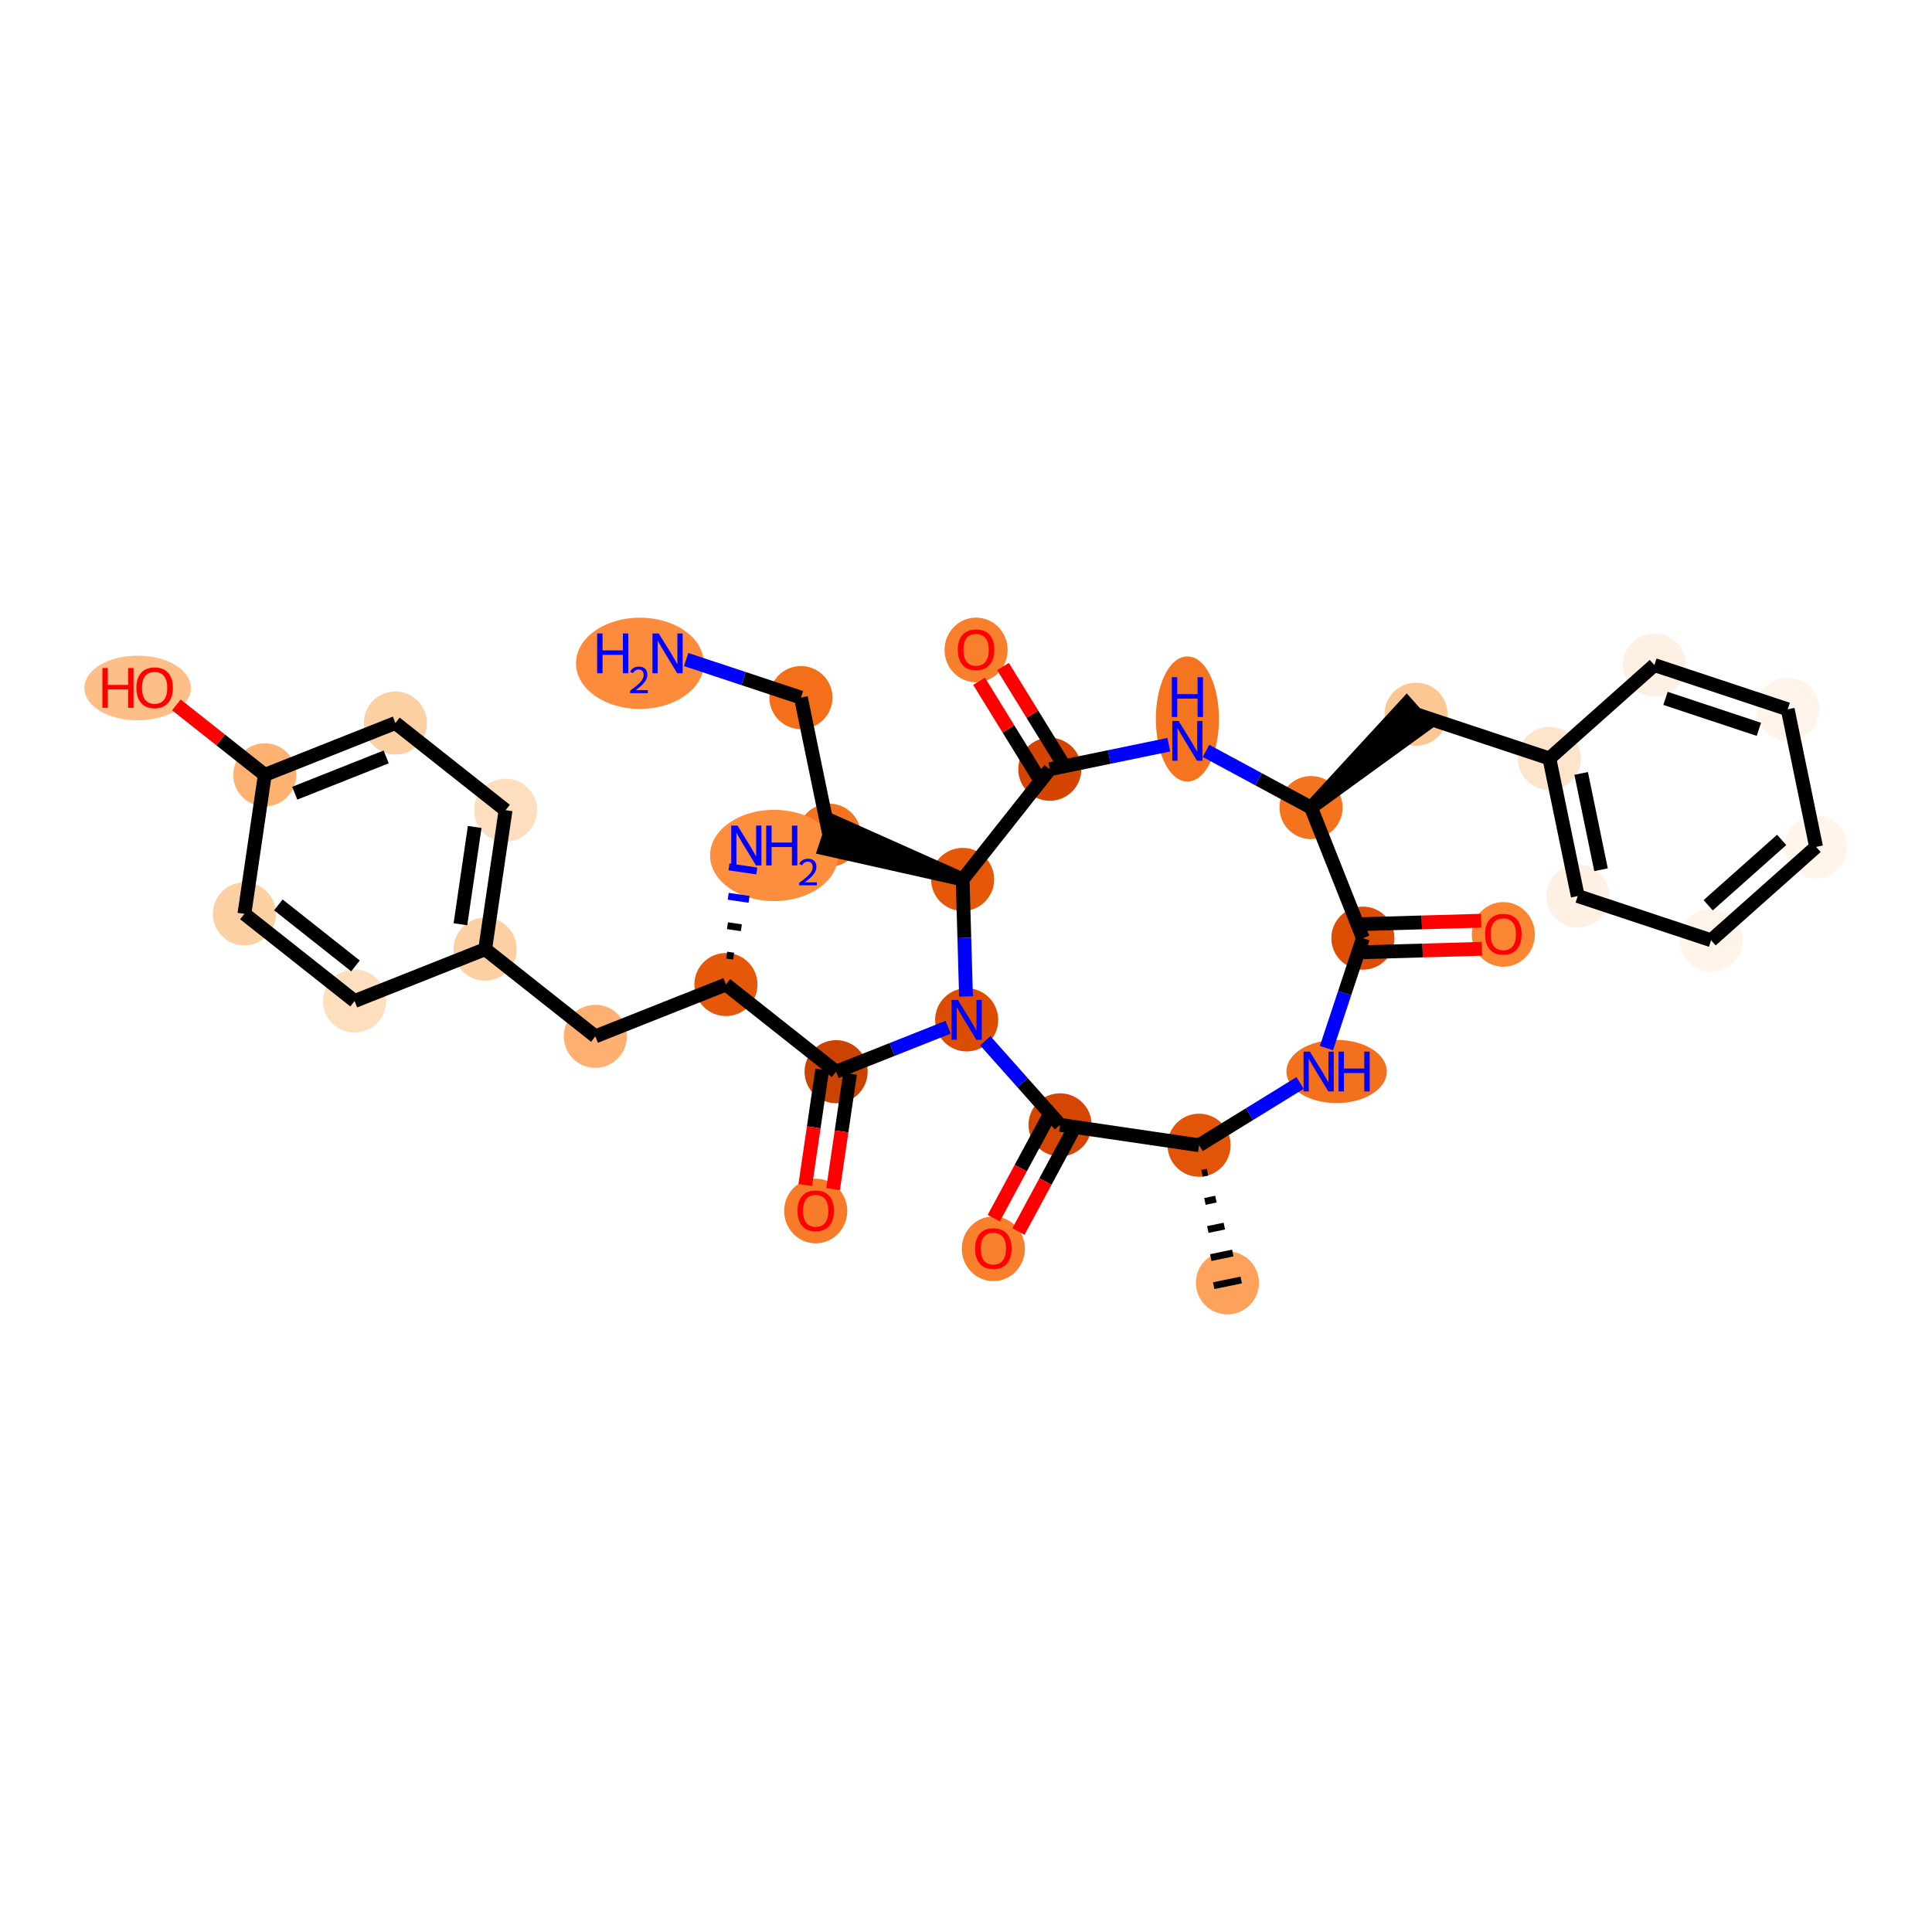 <?xml version='1.0' encoding='iso-8859-1'?>
<svg version='1.1' baseProfile='full'
              xmlns='http://www.w3.org/2000/svg'
                      xmlns:rdkit='http://www.rdkit.org/xml'
                      xmlns:xlink='http://www.w3.org/1999/xlink'
                  xml:space='preserve'
width='280px' height='280px' viewBox='0 0 280 280'>
<!-- END OF HEADER -->
<rect style='opacity:1.0;fill:#FFFFFF;stroke:none' width='280' height='280' x='0' y='0'> </rect>
<ellipse cx='177.89' cy='185.918' rx='4.072' ry='4.072'  style='fill:#FDA25A;fill-rule:evenodd;stroke:#FDA25A;stroke-width:1.0px;stroke-linecap:butt;stroke-linejoin:miter;stroke-opacity:1' />
<ellipse cx='173.778' cy='165.976' rx='4.072' ry='4.072'  style='fill:#E25508;fill-rule:evenodd;stroke:#E25508;stroke-width:1.0px;stroke-linecap:butt;stroke-linejoin:miter;stroke-opacity:1' />
<ellipse cx='193.713' cy='155.292' rx='6.773' ry='4.077'  style='fill:#F3711C;fill-rule:evenodd;stroke:#F3711C;stroke-width:1.0px;stroke-linecap:butt;stroke-linejoin:miter;stroke-opacity:1' />
<ellipse cx='197.52' cy='135.966' rx='4.072' ry='4.072'  style='fill:#DD4E04;fill-rule:evenodd;stroke:#DD4E04;stroke-width:1.0px;stroke-linecap:butt;stroke-linejoin:miter;stroke-opacity:1' />
<ellipse cx='217.873' cy='135.424' rx='4.072' ry='4.187'  style='fill:#FA8634;fill-rule:evenodd;stroke:#FA8634;stroke-width:1.0px;stroke-linecap:butt;stroke-linejoin:miter;stroke-opacity:1' />
<ellipse cx='190.008' cy='117.041' rx='4.072' ry='4.072'  style='fill:#F4731F;fill-rule:evenodd;stroke:#F4731F;stroke-width:1.0px;stroke-linecap:butt;stroke-linejoin:miter;stroke-opacity:1' />
<ellipse cx='205.222' cy='103.509' rx='4.072' ry='4.072'  style='fill:#FDC793;fill-rule:evenodd;stroke:#FDC793;stroke-width:1.0px;stroke-linecap:butt;stroke-linejoin:miter;stroke-opacity:1' />
<ellipse cx='224.548' cy='109.919' rx='4.072' ry='4.072'  style='fill:#FDE5CC;fill-rule:evenodd;stroke:#FDE5CC;stroke-width:1.0px;stroke-linecap:butt;stroke-linejoin:miter;stroke-opacity:1' />
<ellipse cx='228.66' cy='129.861' rx='4.072' ry='4.072'  style='fill:#FEF0E2;fill-rule:evenodd;stroke:#FEF0E2;stroke-width:1.0px;stroke-linecap:butt;stroke-linejoin:miter;stroke-opacity:1' />
<ellipse cx='247.986' cy='136.27' rx='4.072' ry='4.072'  style='fill:#FEF4E9;fill-rule:evenodd;stroke:#FEF4E9;stroke-width:1.0px;stroke-linecap:butt;stroke-linejoin:miter;stroke-opacity:1' />
<ellipse cx='263.2' cy='122.738' rx='4.072' ry='4.072'  style='fill:#FFF5EB;fill-rule:evenodd;stroke:#FFF5EB;stroke-width:1.0px;stroke-linecap:butt;stroke-linejoin:miter;stroke-opacity:1' />
<ellipse cx='259.088' cy='102.797' rx='4.072' ry='4.072'  style='fill:#FEF4E9;fill-rule:evenodd;stroke:#FEF4E9;stroke-width:1.0px;stroke-linecap:butt;stroke-linejoin:miter;stroke-opacity:1' />
<ellipse cx='239.762' cy='96.387' rx='4.072' ry='4.072'  style='fill:#FEF0E2;fill-rule:evenodd;stroke:#FEF0E2;stroke-width:1.0px;stroke-linecap:butt;stroke-linejoin:miter;stroke-opacity:1' />
<ellipse cx='172.088' cy='104.201' rx='4.072' ry='8.563'  style='fill:#F47420;fill-rule:evenodd;stroke:#F47420;stroke-width:1.0px;stroke-linecap:butt;stroke-linejoin:miter;stroke-opacity:1' />
<ellipse cx='152.147' cy='111.484' rx='4.072' ry='4.072'  style='fill:#D34501;fill-rule:evenodd;stroke:#D34501;stroke-width:1.0px;stroke-linecap:butt;stroke-linejoin:miter;stroke-opacity:1' />
<ellipse cx='141.462' cy='94.196' rx='4.072' ry='4.187'  style='fill:#F8802D;fill-rule:evenodd;stroke:#F8802D;stroke-width:1.0px;stroke-linecap:butt;stroke-linejoin:miter;stroke-opacity:1' />
<ellipse cx='139.513' cy='127.453' rx='4.072' ry='4.072'  style='fill:#E5580A;fill-rule:evenodd;stroke:#E5580A;stroke-width:1.0px;stroke-linecap:butt;stroke-linejoin:miter;stroke-opacity:1' />
<ellipse cx='120.187' cy='121.043' rx='4.072' ry='4.072'  style='fill:#F4731F;fill-rule:evenodd;stroke:#F4731F;stroke-width:1.0px;stroke-linecap:butt;stroke-linejoin:miter;stroke-opacity:1' />
<ellipse cx='116.075' cy='101.101' rx='4.072' ry='4.072'  style='fill:#F36F19;fill-rule:evenodd;stroke:#F36F19;stroke-width:1.0px;stroke-linecap:butt;stroke-linejoin:miter;stroke-opacity:1' />
<ellipse cx='92.739' cy='96.133' rx='8.764' ry='6.116'  style='fill:#FC8C3B;fill-rule:evenodd;stroke:#FC8C3B;stroke-width:1.0px;stroke-linecap:butt;stroke-linejoin:miter;stroke-opacity:1' />
<ellipse cx='140.1' cy='147.806' rx='4.072' ry='4.077'  style='fill:#DC4D03;fill-rule:evenodd;stroke:#DC4D03;stroke-width:1.0px;stroke-linecap:butt;stroke-linejoin:miter;stroke-opacity:1' />
<ellipse cx='121.175' cy='155.318' rx='4.072' ry='4.072'  style='fill:#CB4301;fill-rule:evenodd;stroke:#CB4301;stroke-width:1.0px;stroke-linecap:butt;stroke-linejoin:miter;stroke-opacity:1' />
<ellipse cx='118.219' cy='175.508' rx='4.072' ry='4.187'  style='fill:#F77C29;fill-rule:evenodd;stroke:#F77C29;stroke-width:1.0px;stroke-linecap:butt;stroke-linejoin:miter;stroke-opacity:1' />
<ellipse cx='105.207' cy='142.685' rx='4.072' ry='4.072'  style='fill:#E5580A;fill-rule:evenodd;stroke:#E5580A;stroke-width:1.0px;stroke-linecap:butt;stroke-linejoin:miter;stroke-opacity:1' />
<ellipse cx='112.182' cy='123.981' rx='8.776' ry='6.116'  style='fill:#FD8E3E;fill-rule:evenodd;stroke:#FD8E3E;stroke-width:1.0px;stroke-linecap:butt;stroke-linejoin:miter;stroke-opacity:1' />
<ellipse cx='86.282' cy='150.197' rx='4.072' ry='4.072'  style='fill:#FDB06F;fill-rule:evenodd;stroke:#FDB06F;stroke-width:1.0px;stroke-linecap:butt;stroke-linejoin:miter;stroke-opacity:1' />
<ellipse cx='70.314' cy='137.564' rx='4.072' ry='4.072'  style='fill:#FDD0A3;fill-rule:evenodd;stroke:#FDD0A3;stroke-width:1.0px;stroke-linecap:butt;stroke-linejoin:miter;stroke-opacity:1' />
<ellipse cx='73.27' cy='117.418' rx='4.072' ry='4.072'  style='fill:#FDDFC0;fill-rule:evenodd;stroke:#FDDFC0;stroke-width:1.0px;stroke-linecap:butt;stroke-linejoin:miter;stroke-opacity:1' />
<ellipse cx='57.302' cy='104.785' rx='4.072' ry='4.072'  style='fill:#FDD0A3;fill-rule:evenodd;stroke:#FDD0A3;stroke-width:1.0px;stroke-linecap:butt;stroke-linejoin:miter;stroke-opacity:1' />
<ellipse cx='38.377' cy='112.297' rx='4.072' ry='4.072'  style='fill:#FDB272;fill-rule:evenodd;stroke:#FDB272;stroke-width:1.0px;stroke-linecap:butt;stroke-linejoin:miter;stroke-opacity:1' />
<ellipse cx='19.949' cy='99.709' rx='7.222' ry='4.187'  style='fill:#FDBF87;fill-rule:evenodd;stroke:#FDBF87;stroke-width:1.0px;stroke-linecap:butt;stroke-linejoin:miter;stroke-opacity:1' />
<ellipse cx='35.421' cy='132.443' rx='4.072' ry='4.072'  style='fill:#FDD0A3;fill-rule:evenodd;stroke:#FDD0A3;stroke-width:1.0px;stroke-linecap:butt;stroke-linejoin:miter;stroke-opacity:1' />
<ellipse cx='51.389' cy='145.076' rx='4.072' ry='4.072'  style='fill:#FDDFC0;fill-rule:evenodd;stroke:#FDDFC0;stroke-width:1.0px;stroke-linecap:butt;stroke-linejoin:miter;stroke-opacity:1' />
<ellipse cx='153.632' cy='163.02' rx='4.072' ry='4.072'  style='fill:#D44601;fill-rule:evenodd;stroke:#D44601;stroke-width:1.0px;stroke-linecap:butt;stroke-linejoin:miter;stroke-opacity:1' />
<ellipse cx='143.964' cy='180.984' rx='4.072' ry='4.187'  style='fill:#F8802D;fill-rule:evenodd;stroke:#F8802D;stroke-width:1.0px;stroke-linecap:butt;stroke-linejoin:miter;stroke-opacity:1' />
<path class='bond-0 atom-1 atom-0' d='M 174.201,170.047 L 174.999,169.882' style='fill:none;fill-rule:evenodd;stroke:#000000;stroke-width:1.0px;stroke-linecap:butt;stroke-linejoin:miter;stroke-opacity:1' />
<path class='bond-0 atom-1 atom-0' d='M 174.625,174.118 L 176.22,173.789' style='fill:none;fill-rule:evenodd;stroke:#000000;stroke-width:1.0px;stroke-linecap:butt;stroke-linejoin:miter;stroke-opacity:1' />
<path class='bond-0 atom-1 atom-0' d='M 175.048,178.188 L 177.441,177.695' style='fill:none;fill-rule:evenodd;stroke:#000000;stroke-width:1.0px;stroke-linecap:butt;stroke-linejoin:miter;stroke-opacity:1' />
<path class='bond-0 atom-1 atom-0' d='M 175.472,182.259 L 178.663,181.601' style='fill:none;fill-rule:evenodd;stroke:#000000;stroke-width:1.0px;stroke-linecap:butt;stroke-linejoin:miter;stroke-opacity:1' />
<path class='bond-0 atom-1 atom-0' d='M 175.895,186.329 L 179.884,185.507' style='fill:none;fill-rule:evenodd;stroke:#000000;stroke-width:1.0px;stroke-linecap:butt;stroke-linejoin:miter;stroke-opacity:1' />
<path class='bond-1 atom-1 atom-2' d='M 173.778,165.976 L 181.096,161.465' style='fill:none;fill-rule:evenodd;stroke:#000000;stroke-width:2.0px;stroke-linecap:butt;stroke-linejoin:miter;stroke-opacity:1' />
<path class='bond-1 atom-1 atom-2' d='M 181.096,161.465 L 188.415,156.954' style='fill:none;fill-rule:evenodd;stroke:#0000FF;stroke-width:2.0px;stroke-linecap:butt;stroke-linejoin:miter;stroke-opacity:1' />
<path class='bond-34 atom-33 atom-1' d='M 153.632,163.02 L 173.778,165.976' style='fill:none;fill-rule:evenodd;stroke:#000000;stroke-width:2.0px;stroke-linecap:butt;stroke-linejoin:miter;stroke-opacity:1' />
<path class='bond-2 atom-2 atom-3' d='M 192.236,151.9 L 194.878,143.933' style='fill:none;fill-rule:evenodd;stroke:#0000FF;stroke-width:2.0px;stroke-linecap:butt;stroke-linejoin:miter;stroke-opacity:1' />
<path class='bond-2 atom-2 atom-3' d='M 194.878,143.933 L 197.52,135.966' style='fill:none;fill-rule:evenodd;stroke:#000000;stroke-width:2.0px;stroke-linecap:butt;stroke-linejoin:miter;stroke-opacity:1' />
<path class='bond-3 atom-3 atom-4' d='M 197.579,138.001 L 206.177,137.753' style='fill:none;fill-rule:evenodd;stroke:#000000;stroke-width:2.0px;stroke-linecap:butt;stroke-linejoin:miter;stroke-opacity:1' />
<path class='bond-3 atom-3 atom-4' d='M 206.177,137.753 L 214.776,137.505' style='fill:none;fill-rule:evenodd;stroke:#FF0000;stroke-width:2.0px;stroke-linecap:butt;stroke-linejoin:miter;stroke-opacity:1' />
<path class='bond-3 atom-3 atom-4' d='M 197.462,133.93 L 206.06,133.683' style='fill:none;fill-rule:evenodd;stroke:#000000;stroke-width:2.0px;stroke-linecap:butt;stroke-linejoin:miter;stroke-opacity:1' />
<path class='bond-3 atom-3 atom-4' d='M 206.06,133.683 L 214.659,133.435' style='fill:none;fill-rule:evenodd;stroke:#FF0000;stroke-width:2.0px;stroke-linecap:butt;stroke-linejoin:miter;stroke-opacity:1' />
<path class='bond-4 atom-3 atom-5' d='M 197.52,135.966 L 190.008,117.041' style='fill:none;fill-rule:evenodd;stroke:#000000;stroke-width:2.0px;stroke-linecap:butt;stroke-linejoin:miter;stroke-opacity:1' />
<path class='bond-5 atom-5 atom-6' d='M 190.008,117.041 L 206.575,105.03 L 203.869,101.987 Z' style='fill:#000000;fill-rule:evenodd;fill-opacity:1;stroke:#000000;stroke-width:2.0px;stroke-linecap:butt;stroke-linejoin:miter;stroke-opacity:1;' />
<path class='bond-12 atom-5 atom-13' d='M 190.008,117.041 L 182.396,112.934' style='fill:none;fill-rule:evenodd;stroke:#000000;stroke-width:2.0px;stroke-linecap:butt;stroke-linejoin:miter;stroke-opacity:1' />
<path class='bond-12 atom-5 atom-13' d='M 182.396,112.934 L 174.784,108.827' style='fill:none;fill-rule:evenodd;stroke:#0000FF;stroke-width:2.0px;stroke-linecap:butt;stroke-linejoin:miter;stroke-opacity:1' />
<path class='bond-6 atom-6 atom-7' d='M 205.222,103.509 L 224.548,109.919' style='fill:none;fill-rule:evenodd;stroke:#000000;stroke-width:2.0px;stroke-linecap:butt;stroke-linejoin:miter;stroke-opacity:1' />
<path class='bond-7 atom-7 atom-8' d='M 224.548,109.919 L 228.66,129.861' style='fill:none;fill-rule:evenodd;stroke:#000000;stroke-width:2.0px;stroke-linecap:butt;stroke-linejoin:miter;stroke-opacity:1' />
<path class='bond-7 atom-7 atom-8' d='M 229.153,112.088 L 232.032,126.047' style='fill:none;fill-rule:evenodd;stroke:#000000;stroke-width:2.0px;stroke-linecap:butt;stroke-linejoin:miter;stroke-opacity:1' />
<path class='bond-35 atom-12 atom-7' d='M 239.762,96.387 L 224.548,109.919' style='fill:none;fill-rule:evenodd;stroke:#000000;stroke-width:2.0px;stroke-linecap:butt;stroke-linejoin:miter;stroke-opacity:1' />
<path class='bond-8 atom-8 atom-9' d='M 228.66,129.861 L 247.986,136.27' style='fill:none;fill-rule:evenodd;stroke:#000000;stroke-width:2.0px;stroke-linecap:butt;stroke-linejoin:miter;stroke-opacity:1' />
<path class='bond-9 atom-9 atom-10' d='M 247.986,136.27 L 263.2,122.738' style='fill:none;fill-rule:evenodd;stroke:#000000;stroke-width:2.0px;stroke-linecap:butt;stroke-linejoin:miter;stroke-opacity:1' />
<path class='bond-9 atom-9 atom-10' d='M 247.562,131.198 L 258.212,121.725' style='fill:none;fill-rule:evenodd;stroke:#000000;stroke-width:2.0px;stroke-linecap:butt;stroke-linejoin:miter;stroke-opacity:1' />
<path class='bond-10 atom-10 atom-11' d='M 263.2,122.738 L 259.088,102.797' style='fill:none;fill-rule:evenodd;stroke:#000000;stroke-width:2.0px;stroke-linecap:butt;stroke-linejoin:miter;stroke-opacity:1' />
<path class='bond-11 atom-11 atom-12' d='M 259.088,102.797 L 239.762,96.387' style='fill:none;fill-rule:evenodd;stroke:#000000;stroke-width:2.0px;stroke-linecap:butt;stroke-linejoin:miter;stroke-opacity:1' />
<path class='bond-11 atom-11 atom-12' d='M 254.908,105.7 L 241.379,101.213' style='fill:none;fill-rule:evenodd;stroke:#000000;stroke-width:2.0px;stroke-linecap:butt;stroke-linejoin:miter;stroke-opacity:1' />
<path class='bond-13 atom-13 atom-14' d='M 169.393,107.928 L 160.77,109.706' style='fill:none;fill-rule:evenodd;stroke:#0000FF;stroke-width:2.0px;stroke-linecap:butt;stroke-linejoin:miter;stroke-opacity:1' />
<path class='bond-13 atom-13 atom-14' d='M 160.77,109.706 L 152.147,111.484' style='fill:none;fill-rule:evenodd;stroke:#000000;stroke-width:2.0px;stroke-linecap:butt;stroke-linejoin:miter;stroke-opacity:1' />
<path class='bond-14 atom-14 atom-15' d='M 153.88,110.416 L 149.621,103.507' style='fill:none;fill-rule:evenodd;stroke:#000000;stroke-width:2.0px;stroke-linecap:butt;stroke-linejoin:miter;stroke-opacity:1' />
<path class='bond-14 atom-14 atom-15' d='M 149.621,103.507 L 145.362,96.597' style='fill:none;fill-rule:evenodd;stroke:#FF0000;stroke-width:2.0px;stroke-linecap:butt;stroke-linejoin:miter;stroke-opacity:1' />
<path class='bond-14 atom-14 atom-15' d='M 150.413,112.553 L 146.154,105.644' style='fill:none;fill-rule:evenodd;stroke:#000000;stroke-width:2.0px;stroke-linecap:butt;stroke-linejoin:miter;stroke-opacity:1' />
<path class='bond-14 atom-14 atom-15' d='M 146.154,105.644 L 141.895,98.734' style='fill:none;fill-rule:evenodd;stroke:#FF0000;stroke-width:2.0px;stroke-linecap:butt;stroke-linejoin:miter;stroke-opacity:1' />
<path class='bond-15 atom-14 atom-16' d='M 152.147,111.484 L 139.513,127.453' style='fill:none;fill-rule:evenodd;stroke:#000000;stroke-width:2.0px;stroke-linecap:butt;stroke-linejoin:miter;stroke-opacity:1' />
<path class='bond-16 atom-16 atom-17' d='M 139.513,127.453 L 120.828,119.11 L 119.546,122.975 Z' style='fill:#000000;fill-rule:evenodd;fill-opacity:1;stroke:#000000;stroke-width:2.0px;stroke-linecap:butt;stroke-linejoin:miter;stroke-opacity:1;' />
<path class='bond-19 atom-16 atom-20' d='M 139.513,127.453 L 139.758,135.933' style='fill:none;fill-rule:evenodd;stroke:#000000;stroke-width:2.0px;stroke-linecap:butt;stroke-linejoin:miter;stroke-opacity:1' />
<path class='bond-19 atom-16 atom-20' d='M 139.758,135.933 L 140.002,144.413' style='fill:none;fill-rule:evenodd;stroke:#0000FF;stroke-width:2.0px;stroke-linecap:butt;stroke-linejoin:miter;stroke-opacity:1' />
<path class='bond-17 atom-17 atom-18' d='M 120.187,121.043 L 116.075,101.101' style='fill:none;fill-rule:evenodd;stroke:#000000;stroke-width:2.0px;stroke-linecap:butt;stroke-linejoin:miter;stroke-opacity:1' />
<path class='bond-18 atom-18 atom-19' d='M 116.075,101.101 L 107.76,98.343' style='fill:none;fill-rule:evenodd;stroke:#000000;stroke-width:2.0px;stroke-linecap:butt;stroke-linejoin:miter;stroke-opacity:1' />
<path class='bond-18 atom-18 atom-19' d='M 107.76,98.343 L 99.445,95.585' style='fill:none;fill-rule:evenodd;stroke:#0000FF;stroke-width:2.0px;stroke-linecap:butt;stroke-linejoin:miter;stroke-opacity:1' />
<path class='bond-20 atom-20 atom-21' d='M 137.404,148.876 L 129.29,152.097' style='fill:none;fill-rule:evenodd;stroke:#0000FF;stroke-width:2.0px;stroke-linecap:butt;stroke-linejoin:miter;stroke-opacity:1' />
<path class='bond-20 atom-20 atom-21' d='M 129.29,152.097 L 121.175,155.318' style='fill:none;fill-rule:evenodd;stroke:#000000;stroke-width:2.0px;stroke-linecap:butt;stroke-linejoin:miter;stroke-opacity:1' />
<path class='bond-32 atom-20 atom-33' d='M 142.796,150.837 L 148.214,156.928' style='fill:none;fill-rule:evenodd;stroke:#0000FF;stroke-width:2.0px;stroke-linecap:butt;stroke-linejoin:miter;stroke-opacity:1' />
<path class='bond-32 atom-20 atom-33' d='M 148.214,156.928 L 153.632,163.02' style='fill:none;fill-rule:evenodd;stroke:#000000;stroke-width:2.0px;stroke-linecap:butt;stroke-linejoin:miter;stroke-opacity:1' />
<path class='bond-21 atom-21 atom-22' d='M 119.161,155.022 L 117.934,163.383' style='fill:none;fill-rule:evenodd;stroke:#000000;stroke-width:2.0px;stroke-linecap:butt;stroke-linejoin:miter;stroke-opacity:1' />
<path class='bond-21 atom-21 atom-22' d='M 117.934,163.383 L 116.707,171.743' style='fill:none;fill-rule:evenodd;stroke:#FF0000;stroke-width:2.0px;stroke-linecap:butt;stroke-linejoin:miter;stroke-opacity:1' />
<path class='bond-21 atom-21 atom-22' d='M 123.19,155.614 L 121.963,163.974' style='fill:none;fill-rule:evenodd;stroke:#000000;stroke-width:2.0px;stroke-linecap:butt;stroke-linejoin:miter;stroke-opacity:1' />
<path class='bond-21 atom-21 atom-22' d='M 121.963,163.974 L 120.736,172.334' style='fill:none;fill-rule:evenodd;stroke:#FF0000;stroke-width:2.0px;stroke-linecap:butt;stroke-linejoin:miter;stroke-opacity:1' />
<path class='bond-22 atom-21 atom-23' d='M 121.175,155.318 L 105.207,142.685' style='fill:none;fill-rule:evenodd;stroke:#000000;stroke-width:2.0px;stroke-linecap:butt;stroke-linejoin:miter;stroke-opacity:1' />
<path class='bond-23 atom-23 atom-24' d='M 106.325,138.57 L 105.318,138.423' style='fill:none;fill-rule:evenodd;stroke:#000000;stroke-width:1.0px;stroke-linecap:butt;stroke-linejoin:miter;stroke-opacity:1' />
<path class='bond-23 atom-23 atom-24' d='M 107.444,134.456 L 105.429,134.16' style='fill:none;fill-rule:evenodd;stroke:#000000;stroke-width:1.0px;stroke-linecap:butt;stroke-linejoin:miter;stroke-opacity:1' />
<path class='bond-23 atom-23 atom-24' d='M 108.562,130.342 L 105.54,129.898' style='fill:none;fill-rule:evenodd;stroke:#0000FF;stroke-width:1.0px;stroke-linecap:butt;stroke-linejoin:miter;stroke-opacity:1' />
<path class='bond-23 atom-23 atom-24' d='M 109.68,126.227 L 105.651,125.636' style='fill:none;fill-rule:evenodd;stroke:#0000FF;stroke-width:1.0px;stroke-linecap:butt;stroke-linejoin:miter;stroke-opacity:1' />
<path class='bond-24 atom-23 atom-25' d='M 105.207,142.685 L 86.282,150.197' style='fill:none;fill-rule:evenodd;stroke:#000000;stroke-width:2.0px;stroke-linecap:butt;stroke-linejoin:miter;stroke-opacity:1' />
<path class='bond-25 atom-25 atom-26' d='M 86.282,150.197 L 70.314,137.564' style='fill:none;fill-rule:evenodd;stroke:#000000;stroke-width:2.0px;stroke-linecap:butt;stroke-linejoin:miter;stroke-opacity:1' />
<path class='bond-26 atom-26 atom-27' d='M 70.314,137.564 L 73.27,117.418' style='fill:none;fill-rule:evenodd;stroke:#000000;stroke-width:2.0px;stroke-linecap:butt;stroke-linejoin:miter;stroke-opacity:1' />
<path class='bond-26 atom-26 atom-27' d='M 66.728,133.951 L 68.798,119.849' style='fill:none;fill-rule:evenodd;stroke:#000000;stroke-width:2.0px;stroke-linecap:butt;stroke-linejoin:miter;stroke-opacity:1' />
<path class='bond-36 atom-32 atom-26' d='M 51.389,145.076 L 70.314,137.564' style='fill:none;fill-rule:evenodd;stroke:#000000;stroke-width:2.0px;stroke-linecap:butt;stroke-linejoin:miter;stroke-opacity:1' />
<path class='bond-27 atom-27 atom-28' d='M 73.27,117.418 L 57.302,104.785' style='fill:none;fill-rule:evenodd;stroke:#000000;stroke-width:2.0px;stroke-linecap:butt;stroke-linejoin:miter;stroke-opacity:1' />
<path class='bond-28 atom-28 atom-29' d='M 57.302,104.785 L 38.377,112.297' style='fill:none;fill-rule:evenodd;stroke:#000000;stroke-width:2.0px;stroke-linecap:butt;stroke-linejoin:miter;stroke-opacity:1' />
<path class='bond-28 atom-28 atom-29' d='M 55.966,109.697 L 42.718,114.956' style='fill:none;fill-rule:evenodd;stroke:#000000;stroke-width:2.0px;stroke-linecap:butt;stroke-linejoin:miter;stroke-opacity:1' />
<path class='bond-29 atom-29 atom-30' d='M 38.377,112.297 L 31.971,107.229' style='fill:none;fill-rule:evenodd;stroke:#000000;stroke-width:2.0px;stroke-linecap:butt;stroke-linejoin:miter;stroke-opacity:1' />
<path class='bond-29 atom-29 atom-30' d='M 31.971,107.229 L 25.565,102.161' style='fill:none;fill-rule:evenodd;stroke:#FF0000;stroke-width:2.0px;stroke-linecap:butt;stroke-linejoin:miter;stroke-opacity:1' />
<path class='bond-30 atom-29 atom-31' d='M 38.377,112.297 L 35.421,132.443' style='fill:none;fill-rule:evenodd;stroke:#000000;stroke-width:2.0px;stroke-linecap:butt;stroke-linejoin:miter;stroke-opacity:1' />
<path class='bond-31 atom-31 atom-32' d='M 35.421,132.443 L 51.389,145.076' style='fill:none;fill-rule:evenodd;stroke:#000000;stroke-width:2.0px;stroke-linecap:butt;stroke-linejoin:miter;stroke-opacity:1' />
<path class='bond-31 atom-31 atom-32' d='M 40.343,131.144 L 51.52,139.988' style='fill:none;fill-rule:evenodd;stroke:#000000;stroke-width:2.0px;stroke-linecap:butt;stroke-linejoin:miter;stroke-opacity:1' />
<path class='bond-33 atom-33 atom-34' d='M 151.84,162.053 L 147.93,169.3' style='fill:none;fill-rule:evenodd;stroke:#000000;stroke-width:2.0px;stroke-linecap:butt;stroke-linejoin:miter;stroke-opacity:1' />
<path class='bond-33 atom-33 atom-34' d='M 147.93,169.3 L 144.02,176.548' style='fill:none;fill-rule:evenodd;stroke:#FF0000;stroke-width:2.0px;stroke-linecap:butt;stroke-linejoin:miter;stroke-opacity:1' />
<path class='bond-33 atom-33 atom-34' d='M 155.424,163.987 L 151.514,171.234' style='fill:none;fill-rule:evenodd;stroke:#000000;stroke-width:2.0px;stroke-linecap:butt;stroke-linejoin:miter;stroke-opacity:1' />
<path class='bond-33 atom-33 atom-34' d='M 151.514,171.234 L 147.603,178.481' style='fill:none;fill-rule:evenodd;stroke:#FF0000;stroke-width:2.0px;stroke-linecap:butt;stroke-linejoin:miter;stroke-opacity:1' />
<path  class='atom-2' d='M 189.836 152.409
L 191.725 155.463
Q 191.913 155.764, 192.214 156.31
Q 192.515 156.856, 192.532 156.888
L 192.532 152.409
L 193.297 152.409
L 193.297 158.175
L 192.507 158.175
L 190.479 154.836
Q 190.243 154.445, 189.991 153.997
Q 189.746 153.549, 189.673 153.41
L 189.673 158.175
L 188.924 158.175
L 188.924 152.409
L 189.836 152.409
' fill='#0000FF'/>
<path  class='atom-2' d='M 193.99 152.409
L 194.771 152.409
L 194.771 154.86
L 197.72 154.86
L 197.72 152.409
L 198.502 152.409
L 198.502 158.175
L 197.72 158.175
L 197.72 155.512
L 194.771 155.512
L 194.771 158.175
L 193.99 158.175
L 193.99 152.409
' fill='#0000FF'/>
<path  class='atom-4' d='M 215.226 135.395
Q 215.226 134.011, 215.91 133.237
Q 216.595 132.463, 217.873 132.463
Q 219.152 132.463, 219.836 133.237
Q 220.52 134.011, 220.52 135.395
Q 220.52 136.796, 219.828 137.594
Q 219.136 138.384, 217.873 138.384
Q 216.603 138.384, 215.91 137.594
Q 215.226 136.804, 215.226 135.395
M 217.873 137.733
Q 218.753 137.733, 219.225 137.146
Q 219.706 136.552, 219.706 135.395
Q 219.706 134.263, 219.225 133.693
Q 218.753 133.115, 217.873 133.115
Q 216.994 133.115, 216.513 133.685
Q 216.041 134.255, 216.041 135.395
Q 216.041 136.56, 216.513 137.146
Q 216.994 137.733, 217.873 137.733
' fill='#FF0000'/>
<path  class='atom-13' d='M 170.814 104.489
L 172.703 107.543
Q 172.891 107.845, 173.192 108.391
Q 173.493 108.936, 173.51 108.969
L 173.51 104.489
L 174.275 104.489
L 174.275 110.256
L 173.485 110.256
L 171.457 106.916
Q 171.221 106.525, 170.969 106.077
Q 170.724 105.63, 170.651 105.491
L 170.651 110.256
L 169.902 110.256
L 169.902 104.489
L 170.814 104.489
' fill='#0000FF'/>
<path  class='atom-13' d='M 169.832 98.146
L 170.614 98.146
L 170.614 100.598
L 173.563 100.598
L 173.563 98.146
L 174.345 98.146
L 174.345 103.913
L 173.563 103.913
L 173.563 101.249
L 170.614 101.249
L 170.614 103.913
L 169.832 103.913
L 169.832 98.146
' fill='#0000FF'/>
<path  class='atom-15' d='M 138.815 94.168
Q 138.815 92.783, 139.499 92.01
Q 140.183 91.236, 141.462 91.236
Q 142.741 91.236, 143.425 92.01
Q 144.109 92.783, 144.109 94.168
Q 144.109 95.569, 143.417 96.367
Q 142.725 97.157, 141.462 97.157
Q 140.192 97.157, 139.499 96.367
Q 138.815 95.577, 138.815 94.168
M 141.462 96.505
Q 142.342 96.505, 142.814 95.919
Q 143.295 95.324, 143.295 94.168
Q 143.295 93.036, 142.814 92.466
Q 142.342 91.887, 141.462 91.887
Q 140.583 91.887, 140.102 92.457
Q 139.63 93.028, 139.63 94.168
Q 139.63 95.333, 140.102 95.919
Q 140.583 96.505, 141.462 96.505
' fill='#FF0000'/>
<path  class='atom-19' d='M 86.541 91.808
L 87.323 91.808
L 87.323 94.26
L 90.272 94.26
L 90.272 91.808
L 91.054 91.808
L 91.054 97.574
L 90.272 97.574
L 90.272 94.911
L 87.323 94.911
L 87.323 97.574
L 86.541 97.574
L 86.541 91.808
' fill='#0000FF'/>
<path  class='atom-19' d='M 91.333 97.372
Q 91.473 97.012, 91.806 96.813
Q 92.139 96.609, 92.602 96.609
Q 93.177 96.609, 93.499 96.921
Q 93.822 97.232, 93.822 97.786
Q 93.822 98.35, 93.403 98.877
Q 92.989 99.404, 92.129 100.027
L 93.886 100.027
L 93.886 100.458
L 91.322 100.458
L 91.322 100.097
Q 92.032 99.592, 92.451 99.216
Q 92.876 98.84, 93.08 98.501
Q 93.284 98.162, 93.284 97.813
Q 93.284 97.447, 93.102 97.243
Q 92.919 97.039, 92.602 97.039
Q 92.295 97.039, 92.091 97.162
Q 91.887 97.286, 91.742 97.56
L 91.333 97.372
' fill='#0000FF'/>
<path  class='atom-19' d='M 95.475 91.808
L 97.364 94.862
Q 97.552 95.164, 97.853 95.709
Q 98.154 96.255, 98.17 96.287
L 98.17 91.808
L 98.936 91.808
L 98.936 97.574
L 98.146 97.574
L 96.118 94.235
Q 95.882 93.844, 95.629 93.396
Q 95.385 92.948, 95.312 92.81
L 95.312 97.574
L 94.562 97.574
L 94.562 91.808
L 95.475 91.808
' fill='#0000FF'/>
<path  class='atom-20' d='M 138.825 144.922
L 140.715 147.977
Q 140.902 148.278, 141.204 148.824
Q 141.505 149.369, 141.521 149.402
L 141.521 144.922
L 142.287 144.922
L 142.287 150.689
L 141.497 150.689
L 139.469 147.35
Q 139.233 146.959, 138.98 146.511
Q 138.736 146.063, 138.663 145.924
L 138.663 150.689
L 137.913 150.689
L 137.913 144.922
L 138.825 144.922
' fill='#0000FF'/>
<path  class='atom-22' d='M 115.572 175.48
Q 115.572 174.095, 116.256 173.322
Q 116.94 172.548, 118.219 172.548
Q 119.497 172.548, 120.182 173.322
Q 120.866 174.095, 120.866 175.48
Q 120.866 176.881, 120.173 177.679
Q 119.481 178.469, 118.219 178.469
Q 116.948 178.469, 116.256 177.679
Q 115.572 176.889, 115.572 175.48
M 118.219 177.817
Q 119.098 177.817, 119.571 177.231
Q 120.051 176.636, 120.051 175.48
Q 120.051 174.348, 119.571 173.778
Q 119.098 173.199, 118.219 173.199
Q 117.339 173.199, 116.859 173.77
Q 116.386 174.34, 116.386 175.48
Q 116.386 176.645, 116.859 177.231
Q 117.339 177.817, 118.219 177.817
' fill='#FF0000'/>
<path  class='atom-24' d='M 106.889 119.656
L 108.778 122.71
Q 108.966 123.012, 109.267 123.557
Q 109.568 124.103, 109.585 124.136
L 109.585 119.656
L 110.35 119.656
L 110.35 125.422
L 109.56 125.422
L 107.532 122.083
Q 107.296 121.692, 107.044 121.244
Q 106.799 120.796, 106.726 120.658
L 106.726 125.422
L 105.977 125.422
L 105.977 119.656
L 106.889 119.656
' fill='#0000FF'/>
<path  class='atom-24' d='M 111.043 119.656
L 111.824 119.656
L 111.824 122.108
L 114.773 122.108
L 114.773 119.656
L 115.555 119.656
L 115.555 125.422
L 114.773 125.422
L 114.773 122.759
L 111.824 122.759
L 111.824 125.422
L 111.043 125.422
L 111.043 119.656
' fill='#0000FF'/>
<path  class='atom-24' d='M 115.834 125.22
Q 115.974 124.86, 116.307 124.661
Q 116.64 124.457, 117.103 124.457
Q 117.678 124.457, 118 124.769
Q 118.323 125.08, 118.323 125.634
Q 118.323 126.198, 117.904 126.725
Q 117.49 127.252, 116.63 127.876
L 118.387 127.876
L 118.387 128.306
L 115.823 128.306
L 115.823 127.945
Q 116.533 127.44, 116.952 127.064
Q 117.377 126.688, 117.581 126.349
Q 117.785 126.01, 117.785 125.661
Q 117.785 125.295, 117.603 125.091
Q 117.42 124.887, 117.103 124.887
Q 116.796 124.887, 116.592 125.01
Q 116.388 125.134, 116.243 125.408
L 115.834 125.22
' fill='#0000FF'/>
<path  class='atom-30' d='M 14.842 96.814
L 15.624 96.814
L 15.624 99.265
L 18.573 99.265
L 18.573 96.814
L 19.355 96.814
L 19.355 102.58
L 18.573 102.58
L 18.573 99.917
L 15.624 99.917
L 15.624 102.58
L 14.842 102.58
L 14.842 96.814
' fill='#FF0000'/>
<path  class='atom-30' d='M 19.762 99.681
Q 19.762 98.296, 20.446 97.522
Q 21.13 96.749, 22.409 96.749
Q 23.688 96.749, 24.372 97.522
Q 25.056 98.296, 25.056 99.681
Q 25.056 101.081, 24.363 101.88
Q 23.671 102.67, 22.409 102.67
Q 21.138 102.67, 20.446 101.88
Q 19.762 101.09, 19.762 99.681
M 22.409 102.018
Q 23.288 102.018, 23.761 101.432
Q 24.241 100.837, 24.241 99.681
Q 24.241 98.549, 23.761 97.978
Q 23.288 97.4, 22.409 97.4
Q 21.529 97.4, 21.049 97.97
Q 20.576 98.54, 20.576 99.681
Q 20.576 100.845, 21.049 101.432
Q 21.529 102.018, 22.409 102.018
' fill='#FF0000'/>
<path  class='atom-34' d='M 141.317 180.956
Q 141.317 179.571, 142.001 178.797
Q 142.685 178.024, 143.964 178.024
Q 145.242 178.024, 145.926 178.797
Q 146.611 179.571, 146.611 180.956
Q 146.611 182.356, 145.918 183.155
Q 145.226 183.945, 143.964 183.945
Q 142.693 183.945, 142.001 183.155
Q 141.317 182.365, 141.317 180.956
M 143.964 183.293
Q 144.843 183.293, 145.316 182.707
Q 145.796 182.112, 145.796 180.956
Q 145.796 179.823, 145.316 179.253
Q 144.843 178.675, 143.964 178.675
Q 143.084 178.675, 142.603 179.245
Q 142.131 179.815, 142.131 180.956
Q 142.131 182.12, 142.603 182.707
Q 143.084 183.293, 143.964 183.293
' fill='#FF0000'/>
</svg>
